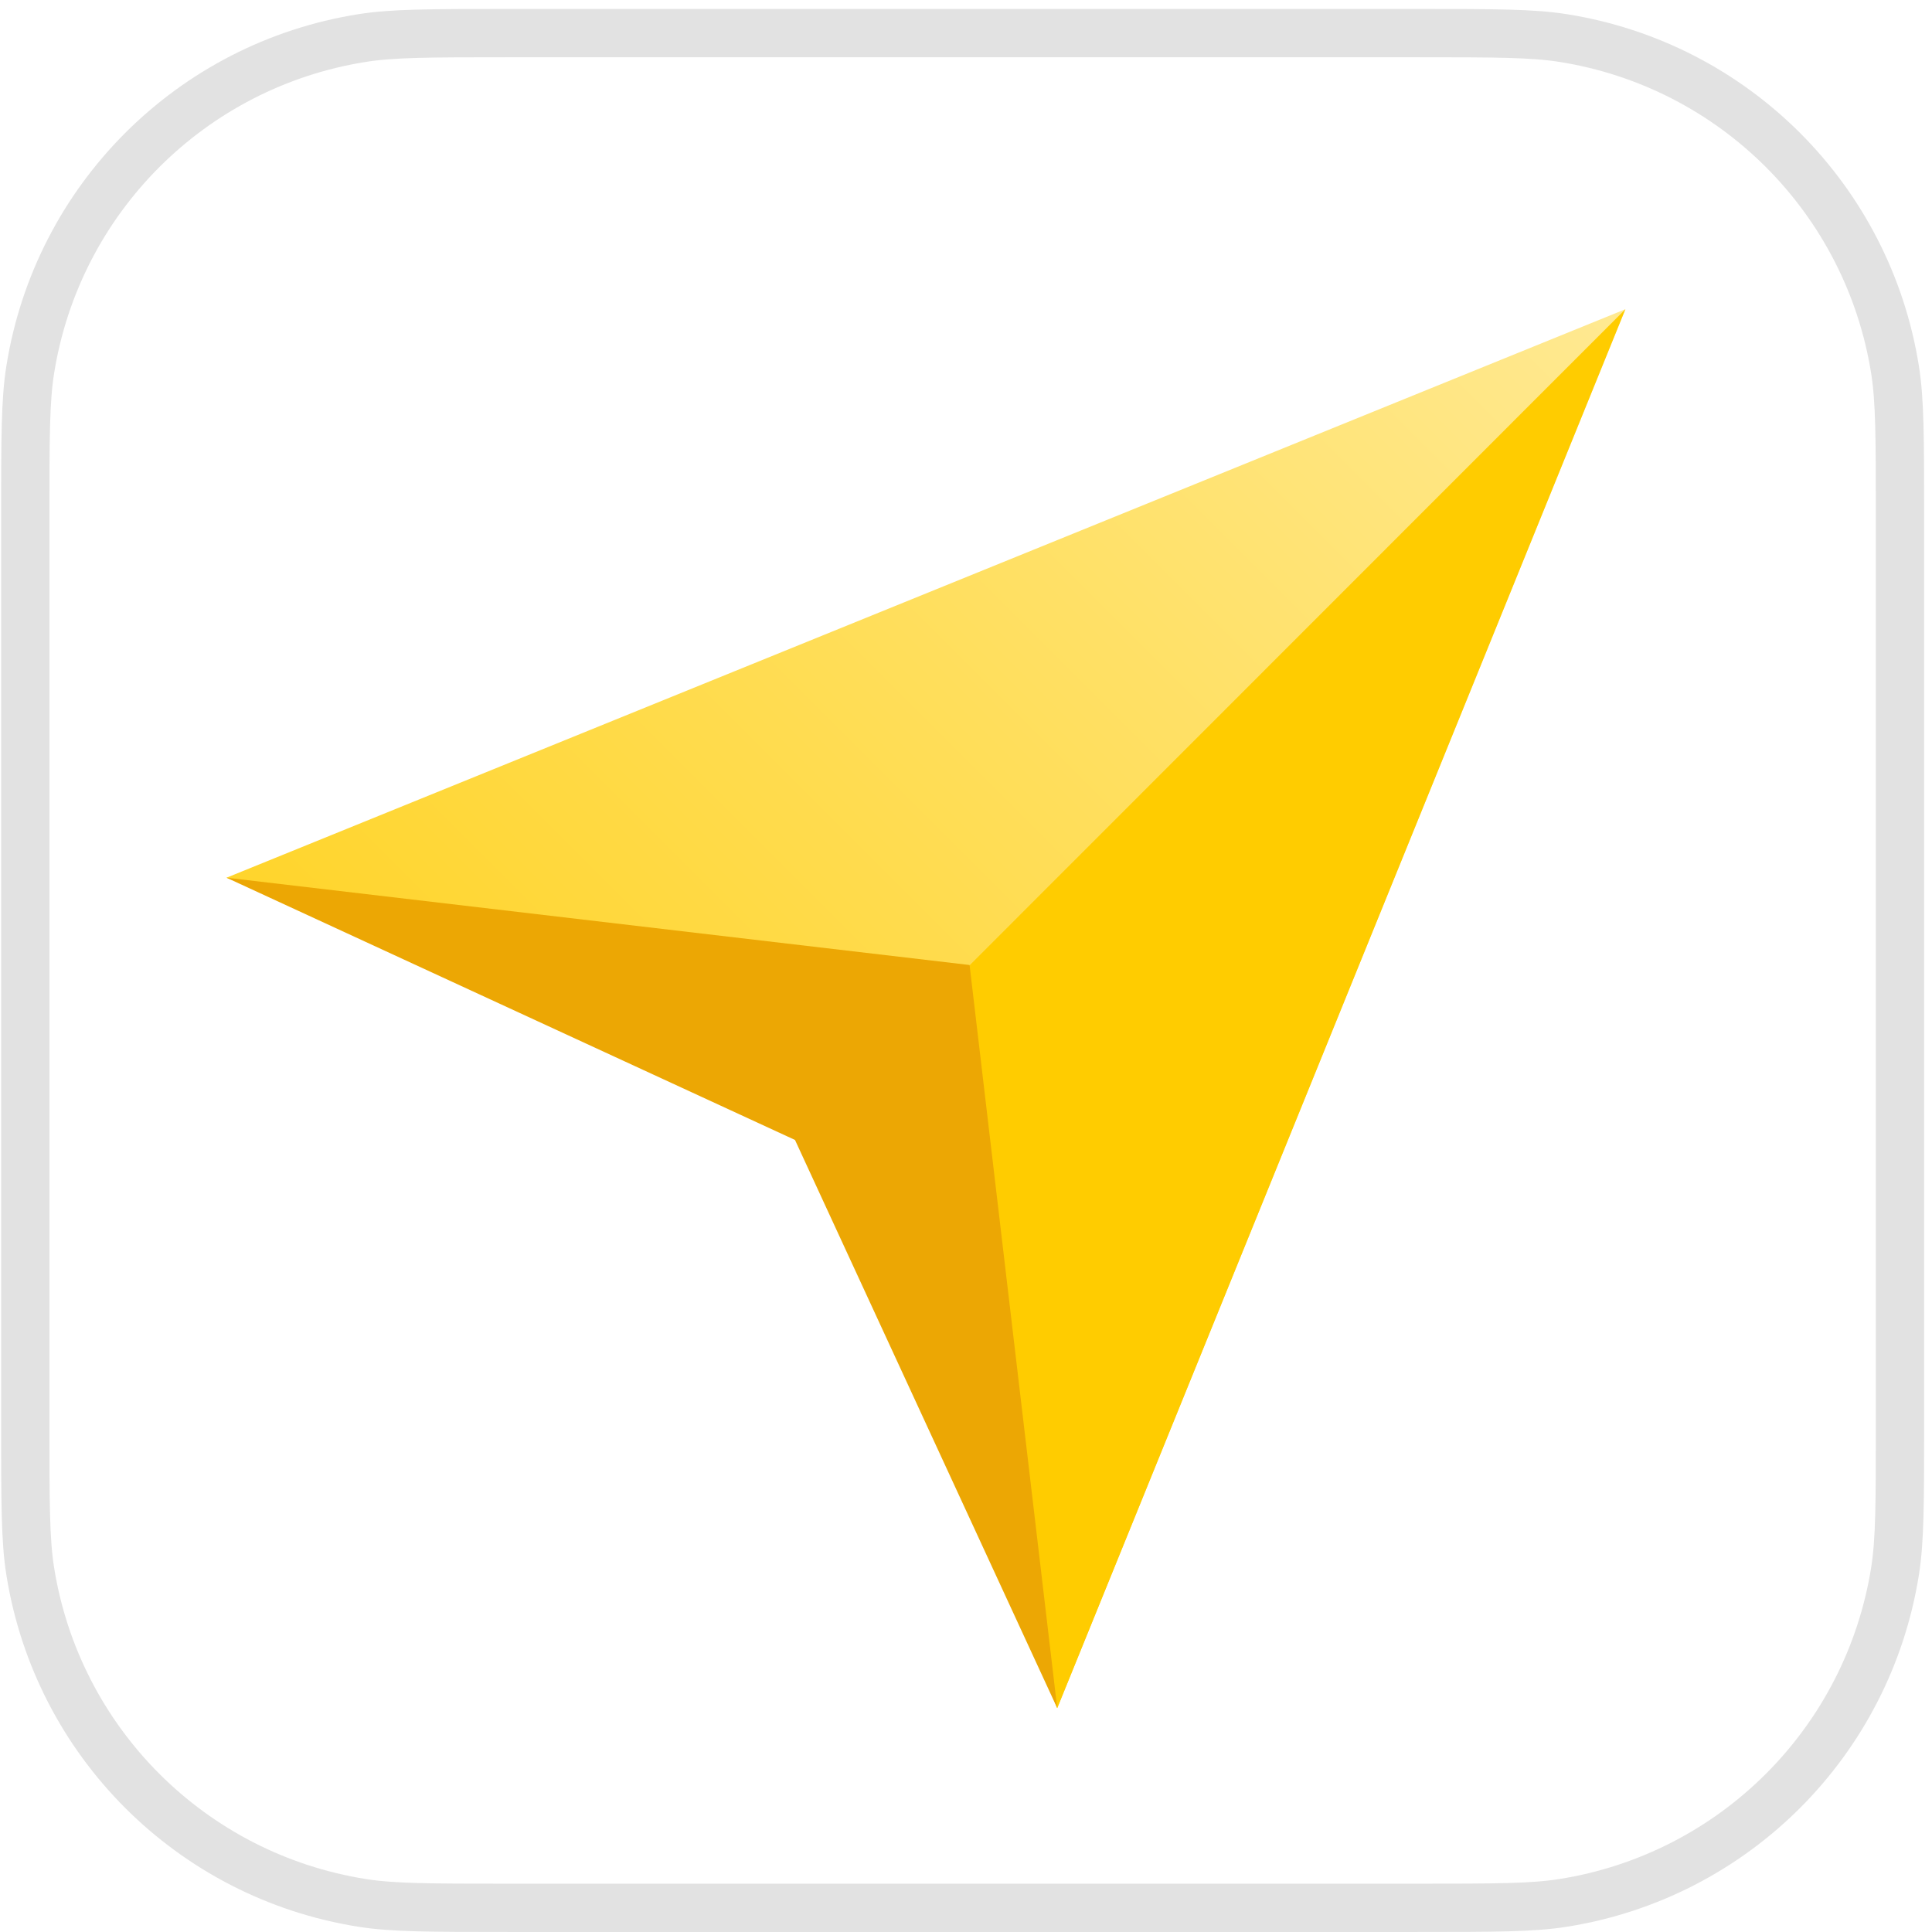 <svg width="80" height="80" viewBox="0 0 80 80" fill="none" xmlns="http://www.w3.org/2000/svg">
<path d="M21.048 1.371H58.673C61.923 1.371 63.456 1.374 64.725 1.575C71.801 2.695 77.35 8.244 78.471 15.32C78.672 16.59 78.674 18.122 78.674 21.372V58.998C78.674 62.247 78.672 63.78 78.471 65.05C77.35 72.125 71.801 77.674 64.725 78.795C63.456 78.996 61.923 78.999 58.673 78.999H21.048C17.798 78.999 16.265 78.996 14.996 78.795C7.92 77.674 2.371 72.125 1.25 65.05C1.049 63.78 1.047 62.247 1.047 58.998V21.372C1.047 18.122 1.049 16.59 1.25 15.32C2.371 8.244 7.92 2.695 14.996 1.575C16.265 1.374 17.798 1.371 21.048 1.371Z" stroke="#E2E2E2" stroke-width="2"/>
<path d="M67.302 12.805L9.379 36.344L34.726 45.396L43.777 70.728L67.302 12.805Z" fill="url(#paint0_linear_561_5562)"/>
<path d="M67.304 12.805L33.824 46.299L43.779 70.728L67.304 12.805Z" fill="#FFCC00"/>
<path d="M32.919 47.203L43.777 70.728L40.148 39.959L9.379 36.344L32.919 47.203Z" fill="#ECA704"/>
<defs>
<linearGradient id="paint0_linear_561_5562" x1="9.379" y1="70.727" x2="67.305" y2="12.801" gradientUnits="userSpaceOnUse">
<stop stop-color="#FFCC00"/>
<stop offset="1" stop-color="#FFE992"/>
</linearGradient>
</defs>
</svg>
